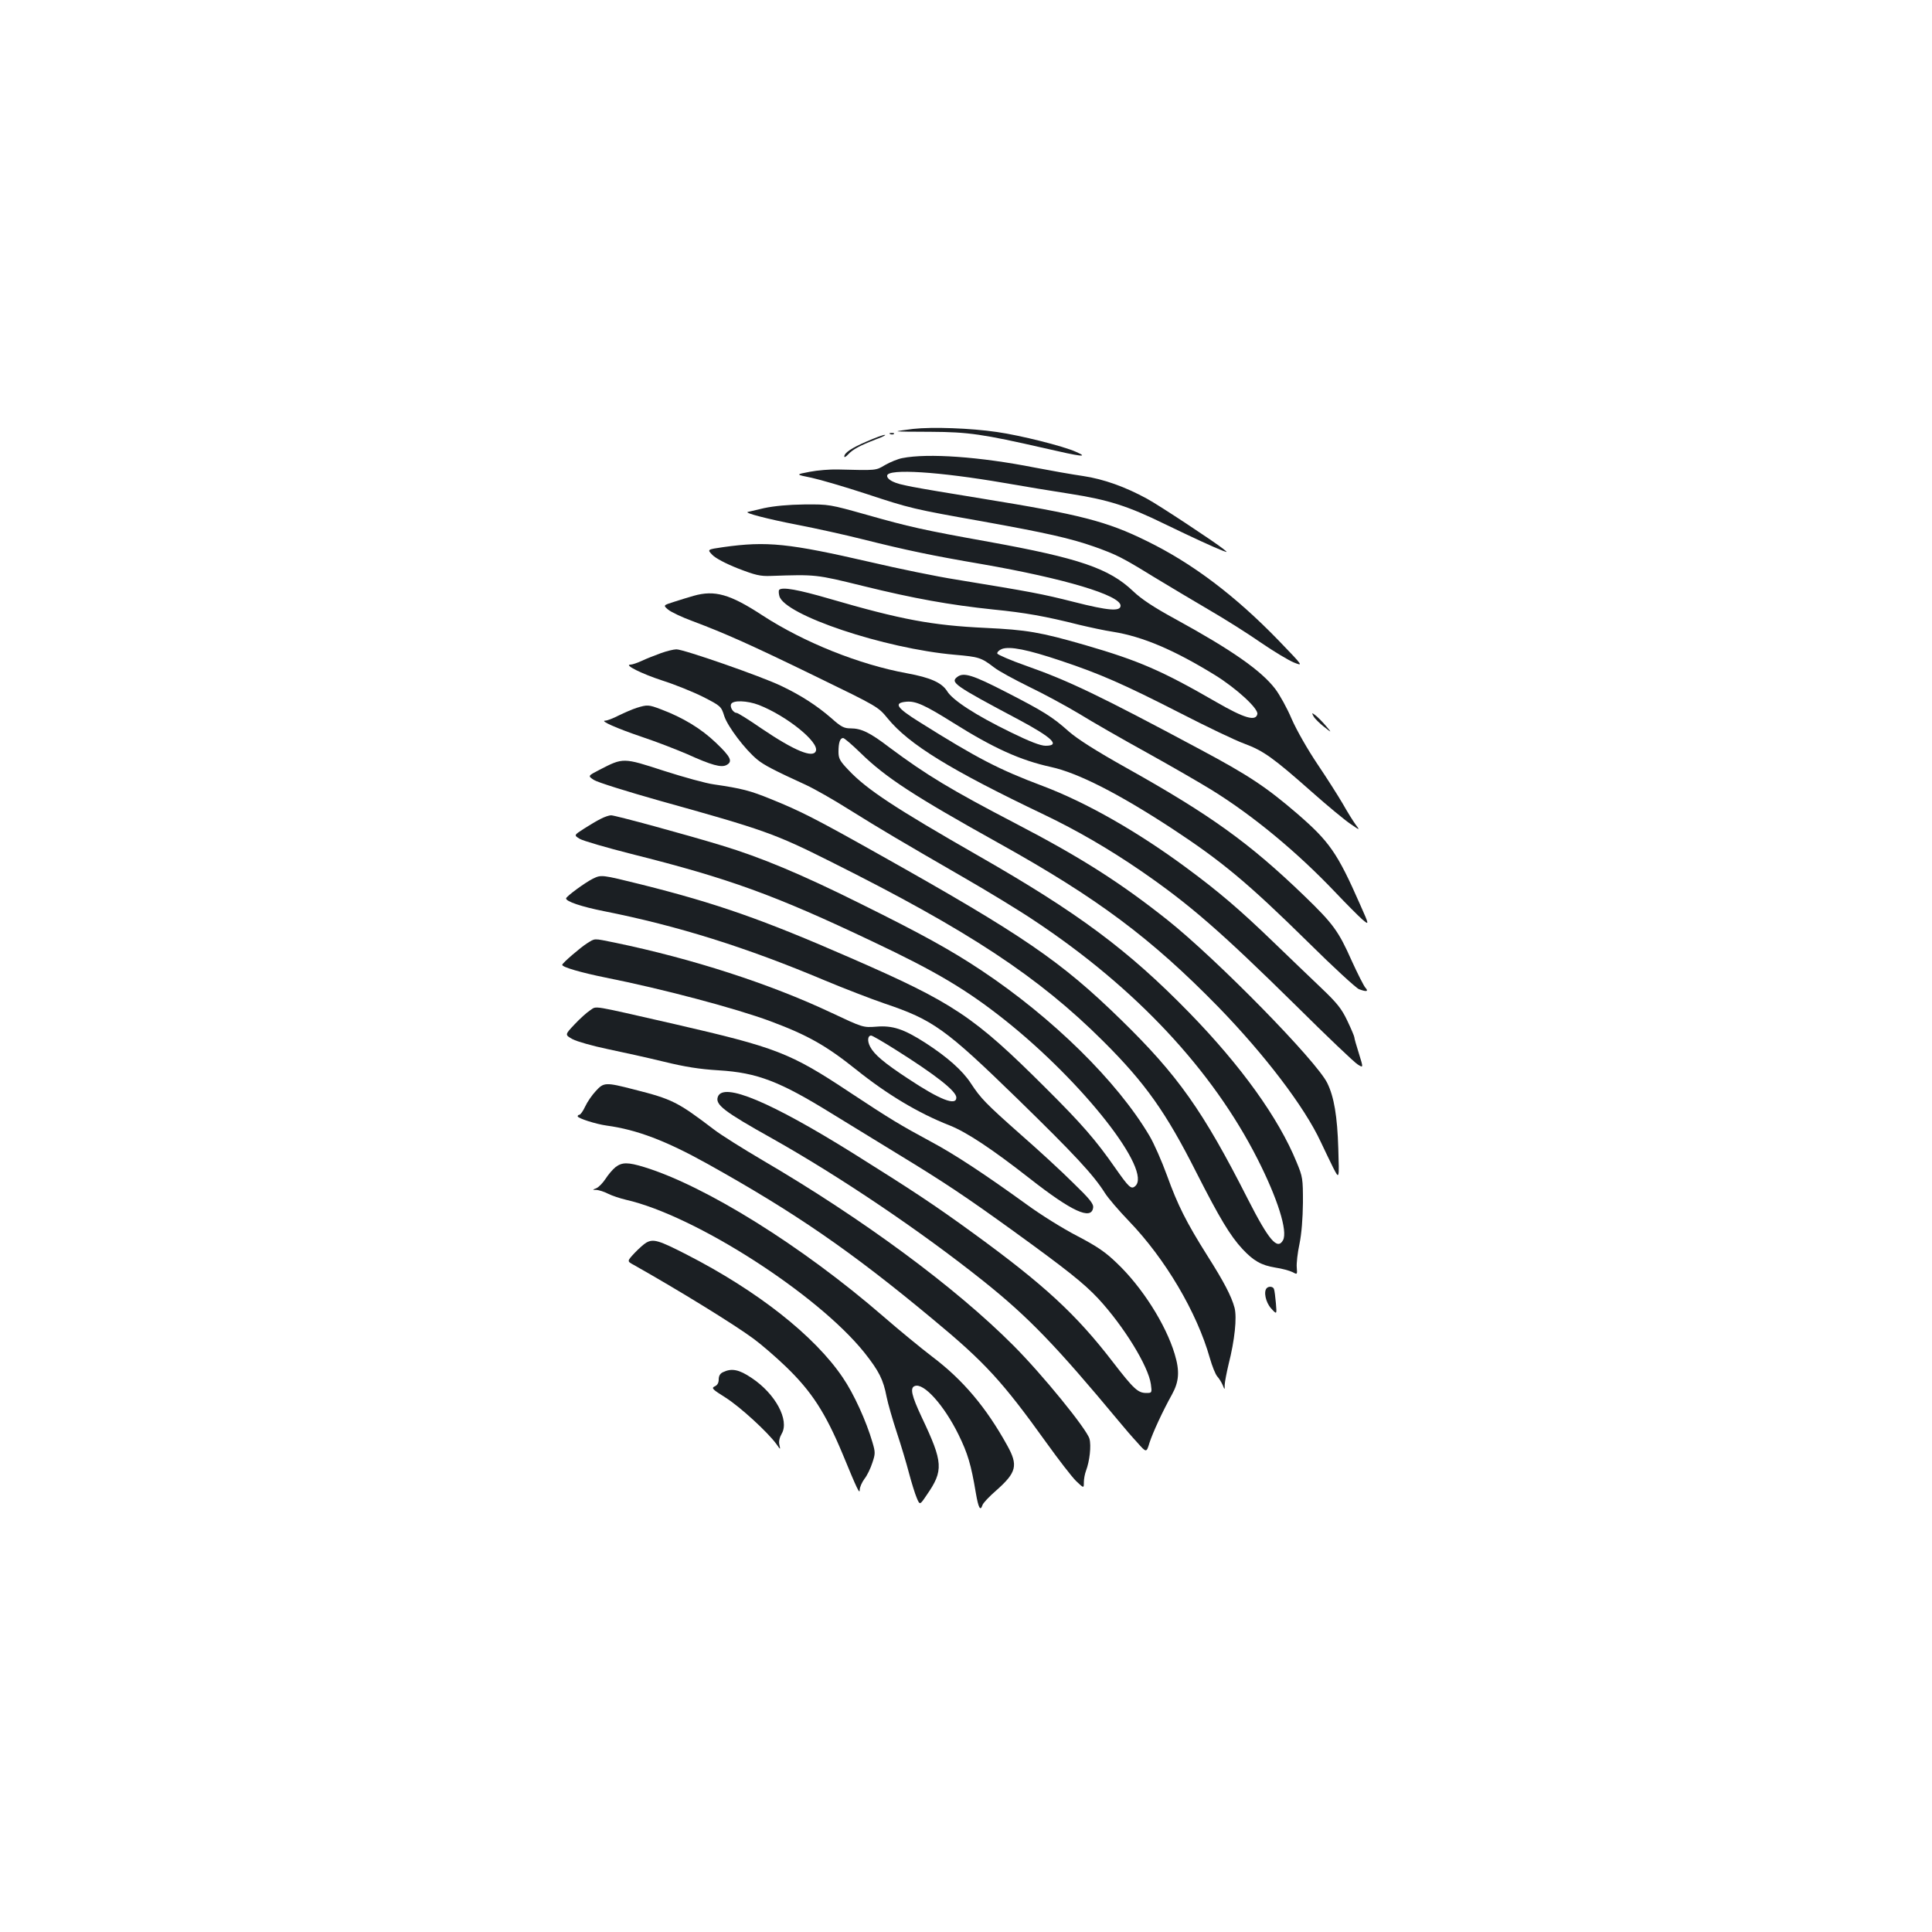 <?xml version="1.0" standalone="no"?>
<!DOCTYPE svg PUBLIC "-//W3C//DTD SVG 20010904//EN"
 "http://www.w3.org/TR/2001/REC-SVG-20010904/DTD/svg10.dtd">
<svg version="1.0" xmlns="http://www.w3.org/2000/svg"
 width="1000pt" height="1000pt" viewBox="0 0 1000 1000"
 preserveAspectRatio="xMidYMid meet">
<g transform="translate(0,1000) scale(0.1,-0.1)"
fill="#1b1f23" stroke="none">
<path d="M4726 7780 c-43 -5 -80 -11 -81 -12 -2 -2 76 -3 173 -3 195 -1 269
-12 589 -85 190 -44 231 -49 163 -19 -66 30 -290 86 -410 103 -136 20 -334 27
-434 16z"/>
<path d="M4608 7753 c7 -3 16 -2 19 1 4 3 -2 6 -13 5 -11 0 -14 -3 -6 -6z"/>
<path d="M4486 7715 c-79 -34 -116 -59 -116 -78 0 -6 9 -1 20 11 24 26 61 46
144 78 34 12 54 23 46 23 -8 1 -50 -15 -94 -34z"/>
<path d="M4671 7629 c-23 -4 -64 -21 -90 -36 -49 -29 -42 -28 -246 -23 -38 1
-103 -4 -144 -12 -74 -14 -74 -14 10 -31 46 -10 172 -47 279 -82 233 -77 247
-80 607 -144 327 -59 453 -87 578 -131 114 -41 141 -54 305 -155 74 -45 203
-122 285 -170 83 -48 205 -125 271 -171 67 -46 144 -92 171 -103 50 -20 50
-20 -80 115 -224 231 -445 398 -680 513 -208 103 -347 138 -852 220 -381 62
-427 71 -463 88 -21 10 -32 22 -30 32 7 36 266 20 608 -39 96 -17 249 -42 339
-56 198 -31 299 -63 491 -157 145 -70 253 -120 300 -138 25 -9 25 -9 0 11 -42
34 -331 225 -392 258 -113 62 -225 102 -331 118 -56 8 -169 28 -252 44 -283
56 -552 75 -684 49z"/>
<path d="M3955 7370 c-44 -10 -82 -19 -85 -20 -17 -5 101 -36 255 -66 99 -19
252 -53 339 -75 228 -57 356 -84 619 -129 425 -74 717 -161 717 -215 0 -31
-63 -26 -240 19 -170 43 -220 52 -610 116 -102 16 -301 57 -442 90 -426 98
-538 110 -765 78 -83 -12 -83 -12 -56 -40 16 -17 69 -45 132 -70 91 -35 115
-41 171 -39 234 8 233 8 477 -52 264 -65 448 -98 676 -122 162 -16 269 -35
443 -79 55 -13 133 -30 174 -36 156 -25 319 -95 530 -225 111 -69 224 -173
218 -201 -8 -39 -67 -22 -214 63 -279 161 -398 213 -677 294 -232 67 -303 79
-516 89 -277 13 -437 43 -808 151 -161 47 -244 62 -260 46 -3 -3 -3 -18 1 -32
25 -98 543 -272 908 -304 125 -11 136 -14 204 -66 24 -19 106 -63 181 -100 75
-36 191 -99 258 -139 66 -41 223 -131 350 -201 126 -70 277 -157 335 -193 214
-132 444 -322 644 -533 54 -57 116 -119 136 -137 38 -32 38 -32 -11 78 -117
266 -158 324 -324 468 -162 139 -252 199 -505 334 -523 280 -678 354 -899 432
-80 28 -146 57 -149 63 -2 7 9 18 24 24 41 15 132 -3 305 -61 204 -68 326
-122 614 -269 138 -71 288 -143 335 -160 100 -37 151 -74 350 -250 81 -72 171
-146 199 -165 51 -35 51 -35 27 -3 -13 18 -43 66 -66 107 -24 41 -83 134 -131
205 -51 76 -107 174 -133 233 -24 57 -63 127 -86 157 -73 95 -225 201 -515
360 -114 62 -177 104 -220 145 -124 118 -279 171 -749 256 -339 61 -410 77
-632 140 -189 53 -193 54 -320 53 -84 -1 -157 -8 -209 -19z"/>
<path d="M3590 6916 c-25 -7 -70 -21 -101 -31 -57 -18 -57 -18 -30 -41 15 -12
71 -39 126 -59 170 -64 298 -121 635 -285 325 -158 325 -158 375 -219 110
-134 322 -265 810 -498 169 -81 333 -176 498 -289 253 -174 412 -312 806 -700
159 -158 303 -295 319 -304 29 -18 29 -18 6 56 -13 41 -24 79 -24 85 0 5 -16
43 -36 85 -30 63 -52 91 -137 172 -56 53 -167 160 -247 237 -173 167 -282 260
-450 384 -250 185 -516 337 -741 422 -231 87 -339 143 -642 333 -118 74 -133
98 -65 104 48 4 95 -17 243 -110 209 -131 346 -193 505 -228 138 -30 347 -136
624 -317 259 -170 394 -282 707 -590 129 -128 248 -237 263 -243 40 -15 51
-12 33 8 -8 9 -40 72 -71 140 -68 153 -96 191 -244 334 -285 275 -487 420
-921 663 -159 89 -253 149 -299 189 -85 76 -132 105 -327 205 -169 87 -217
102 -249 78 -39 -29 -20 -43 317 -222 174 -93 217 -135 139 -135 -26 0 -81 21
-181 70 -179 87 -301 166 -329 213 -28 44 -87 70 -207 92 -247 45 -534 160
-749 300 -168 110 -247 132 -356 101z"/>
<path d="M3420 6619 c-30 -11 -74 -28 -97 -39 -24 -11 -50 -20 -59 -20 -38 0
58 -48 166 -83 63 -20 157 -58 209 -84 92 -47 94 -49 110 -100 18 -54 107
-172 170 -224 35 -29 87 -56 253 -132 43 -20 142 -76 221 -126 165 -103 270
-165 592 -351 127 -73 293 -174 370 -226 524 -348 920 -772 1154 -1233 104
-205 157 -373 132 -420 -29 -53 -73 -2 -183 214 -231 455 -361 639 -654 925
-312 305 -510 440 -1244 852 -343 193 -419 231 -570 292 -108 44 -151 55 -295
76 -39 5 -155 37 -258 70 -212 69 -211 69 -333 6 -62 -32 -62 -32 -30 -53 18
-12 172 -60 342 -108 539 -150 595 -170 884 -315 714 -357 1076 -596 1410
-929 218 -217 325 -368 483 -681 119 -234 174 -326 238 -395 57 -61 97 -84
170 -96 34 -5 74 -16 88 -23 26 -14 26 -14 23 24 -2 20 4 75 14 121 11 54 17
131 18 214 0 125 -1 133 -33 210 -93 228 -287 498 -556 774 -316 324 -576 517
-1090 811 -431 247 -578 343 -673 444 -45 47 -52 60 -52 95 0 47 8 71 24 71 6
0 47 -35 91 -78 130 -127 276 -222 718 -468 508 -283 785 -490 1132 -845 241
-248 447 -518 531 -699 19 -41 49 -102 65 -135 31 -60 31 -60 26 100 -5 167
-22 268 -57 339 -55 114 -572 641 -827 844 -242 192 -445 322 -783 498 -338
176 -464 252 -656 395 -102 78 -146 99 -202 99 -33 0 -49 8 -98 52 -76 66
-158 119 -261 168 -104 50 -507 190 -542 189 -14 0 -51 -9 -81 -20z m508 -268
c145 -57 312 -192 295 -238 -14 -39 -111 1 -281 116 -65 45 -123 81 -129 81
-17 0 -36 29 -29 45 8 22 84 19 144 -4z"/>
<path d="M3295 6336 c-22 -7 -63 -25 -92 -39 -29 -15 -60 -27 -70 -27 -31 0
59 -40 192 -85 72 -24 175 -64 231 -88 128 -58 177 -71 204 -57 34 18 23 42
-55 116 -75 72 -170 130 -285 173 -63 24 -70 24 -125 7z"/>
<path d="M6799 6292 c6 -11 30 -35 53 -53 43 -34 43 -34 9 6 -19 22 -43 46
-54 54 -18 13 -18 12 -8 -7z"/>
<path d="M3110 5762 c-19 -9 -59 -33 -87 -51 -53 -34 -53 -34 -22 -53 17 -10
137 -45 267 -78 506 -127 741 -212 1250 -454 326 -154 484 -248 681 -404 408
-324 769 -785 676 -862 -20 -17 -32 -6 -102 94 -101 145 -173 228 -362 416
-371 370 -474 439 -1011 673 -453 198 -690 281 -1081 379 -206 51 -206 51
-250 30 -42 -21 -137 -91 -139 -102 -1 -16 80 -43 195 -66 383 -76 737 -187
1145 -359 96 -40 235 -94 308 -119 252 -85 315 -130 690 -495 292 -285 392
-392 451 -486 17 -27 73 -92 124 -145 188 -195 352 -472 419 -709 12 -42 29
-85 39 -96 10 -11 22 -31 28 -45 10 -25 10 -25 10 3 1 16 10 63 20 105 32 126
44 242 31 293 -16 60 -56 136 -141 270 -109 173 -153 261 -208 413 -28 77 -69
170 -92 208 -167 282 -501 610 -869 855 -158 105 -306 187 -627 346 -305 152
-516 240 -718 301 -187 57 -551 156 -572 156 -10 0 -34 -8 -53 -18z"/>
<path d="M3038 5117 c-32 -20 -128 -102 -128 -111 0 -12 97 -40 225 -66 292
-58 673 -159 853 -226 193 -72 288 -126 442 -249 162 -130 324 -227 485 -290
88 -35 217 -120 415 -275 218 -171 319 -217 328 -151 3 20 -17 45 -105 130
-59 59 -180 170 -268 247 -184 163 -208 188 -260 267 -43 66 -122 136 -235
209 -112 72 -170 91 -254 84 -69 -5 -69 -5 -235 73 -316 149 -718 279 -1119
362 -114 23 -100 23 -144 -4z m1594 -548 c213 -134 318 -217 318 -250 0 -45
-86 -11 -250 98 -125 82 -175 125 -196 165 -16 30 -13 58 5 58 6 0 61 -32 123
-71z"/>
<path d="M3055 4771 c-16 -10 -53 -43 -81 -73 -51 -54 -51 -54 -10 -77 23 -12
104 -35 181 -51 77 -16 208 -45 290 -65 110 -27 186 -39 285 -45 199 -12 316
-57 584 -223 72 -44 230 -141 351 -215 230 -140 344 -216 585 -390 282 -204
370 -274 445 -354 132 -143 259 -349 272 -443 6 -44 5 -45 -23 -45 -44 0 -65
19 -176 163 -188 244 -352 396 -719 663 -202 147 -311 219 -624 415 -427 266
-670 368 -699 293 -16 -41 29 -76 283 -218 350 -197 768 -479 1090 -736 233
-186 375 -333 701 -725 27 -33 71 -84 97 -112 47 -53 47 -53 63 0 17 52 67
161 116 249 37 67 41 121 14 210 -46 153 -169 347 -300 471 -59 57 -102 86
-205 140 -72 37 -189 110 -260 162 -213 154 -373 260 -495 325 -163 88 -211
117 -423 257 -307 204 -379 231 -904 352 -444 101 -402 95 -438 72z"/>
<path d="M3084 4353 c-19 -20 -44 -56 -55 -80 -11 -24 -25 -43 -30 -43 -5 0
-9 -4 -9 -8 0 -10 93 -40 150 -48 156 -21 308 -79 520 -197 456 -254 745 -453
1168 -805 272 -225 361 -323 590 -642 61 -85 129 -173 151 -195 41 -39 41 -39
41 -8 0 18 5 44 11 60 19 50 28 130 18 166 -14 50 -244 333 -394 483 -302 303
-781 656 -1297 958 -102 60 -217 132 -253 160 -188 143 -216 157 -414 207
-147 38 -156 37 -197 -8z"/>
<path d="M3186 3959 c-15 -12 -38 -39 -52 -61 -14 -21 -35 -43 -47 -48 -22 -9
-22 -9 1 -9 12 -1 39 -9 60 -20 20 -10 62 -24 92 -31 357 -81 991 -488 1234
-791 76 -96 98 -140 115 -229 7 -35 31 -118 53 -185 22 -66 50 -160 63 -210
13 -49 31 -107 40 -128 16 -38 16 -38 51 14 89 128 86 169 -25 403 -53 113
-62 153 -36 162 46 18 151 -99 226 -251 48 -98 65 -154 90 -303 13 -76 23 -96
34 -63 3 11 35 45 71 76 106 94 115 130 57 234 -109 197 -229 339 -388 459
-55 42 -170 136 -255 210 -418 362 -917 673 -1235 771 -85 26 -115 26 -149 0z"/>
<path d="M3345 3568 c-11 -6 -38 -30 -60 -53 -40 -43 -40 -43 -5 -62 234 -132
520 -308 620 -382 41 -30 116 -95 167 -144 134 -129 205 -239 294 -452 77
-187 89 -211 89 -186 0 13 11 38 24 56 14 17 32 55 41 83 16 47 16 55 1 106
-32 110 -97 253 -154 336 -145 215 -440 448 -809 637 -143 73 -171 82 -208 61z"/>
<path d="M6557 3333 c-18 -17 -6 -74 22 -105 30 -33 30 -33 25 27 -3 33 -7 66
-10 73 -4 13 -26 16 -37 5z"/>
<path d="M3743 2898 c-16 -7 -23 -20 -23 -38 0 -18 -7 -30 -21 -36 -18 -9 -12
-15 58 -59 75 -48 216 -177 262 -240 21 -30 21 -30 15 -3 -4 17 1 38 12 57 41
70 -32 207 -156 289 -65 44 -103 51 -147 30z"/>
</g>
</svg>
